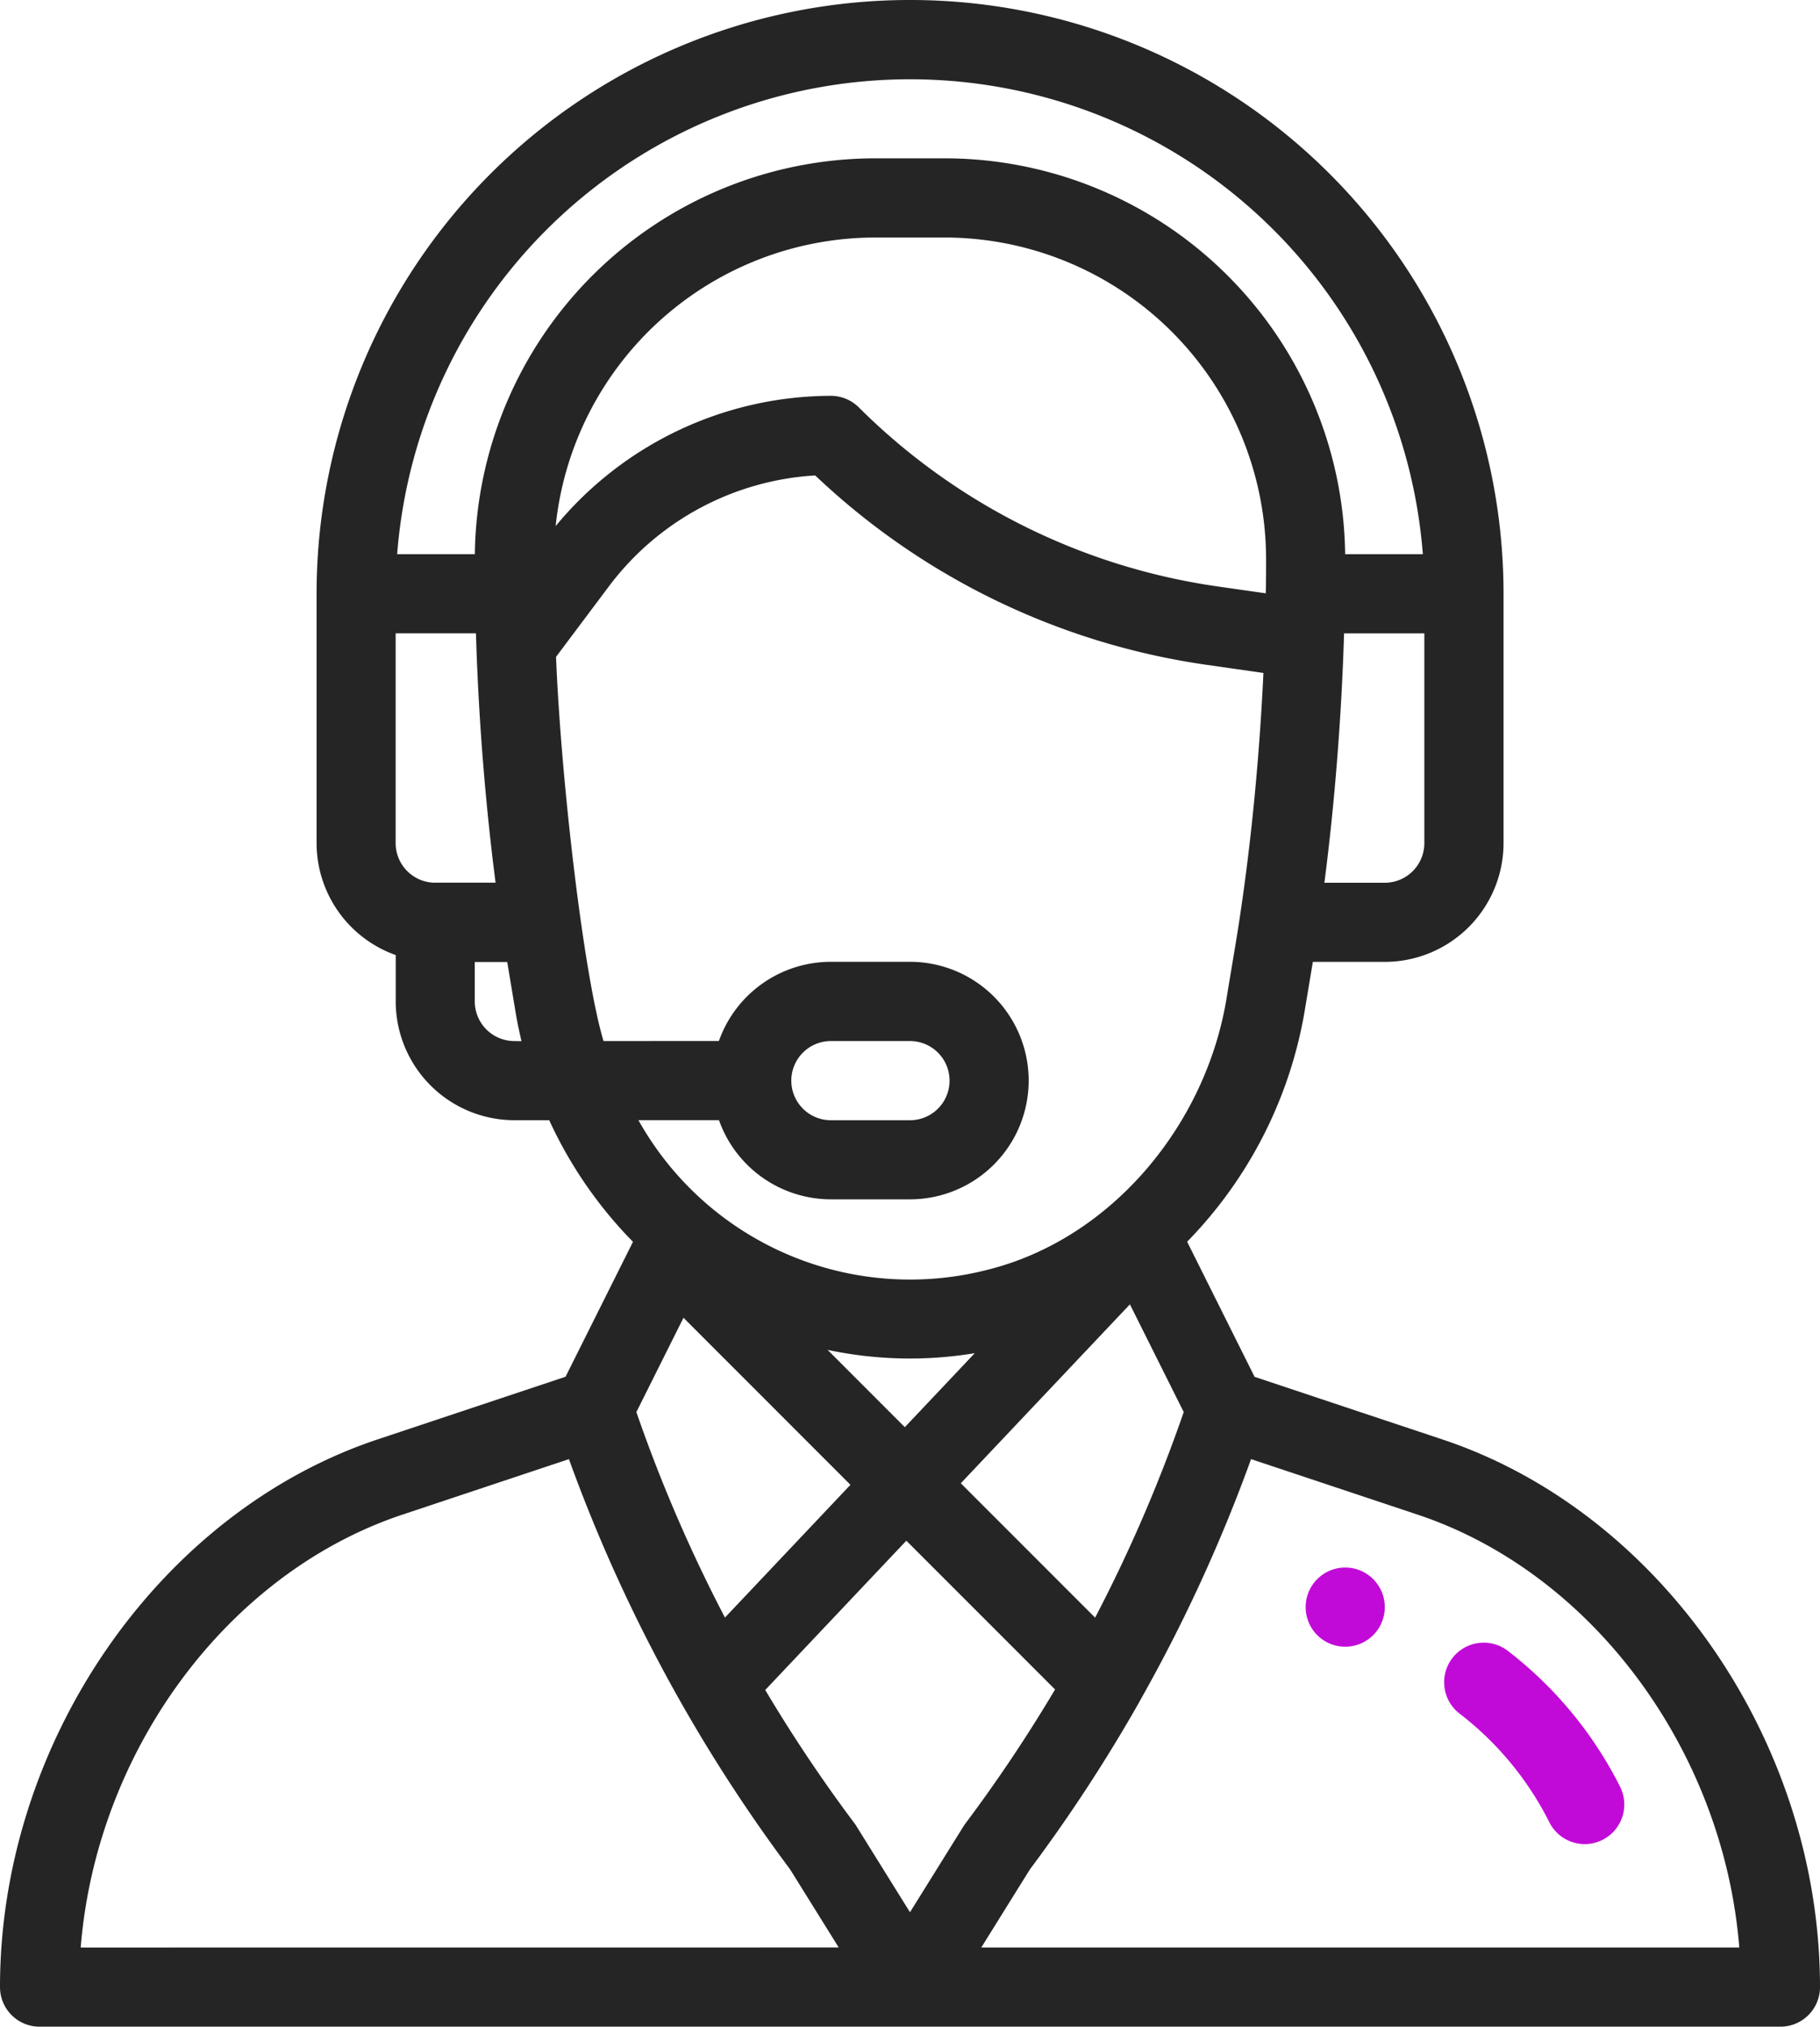 <svg xmlns="http://www.w3.org/2000/svg" width="83.663" height="93.12" viewBox="0 0 83.663 93.12">
  <g id="services" transform="translate(-26)">
    <g id="Group_79" data-name="Group 79" transform="translate(86.019 72.023)">
      <g id="Group_78" data-name="Group 78">
        <path id="Path_114" data-name="Path 114" d="M357.819,396a1.819,1.819,0,1,0,1.819,1.819A1.819,1.819,0,0,0,357.819,396Z" transform="translate(-356 -396)" fill="#c20ad8"/>
      </g>
    </g>
    <g id="Group_81" data-name="Group 81" transform="translate(26)">
      <g id="Group_80" data-name="Group 80">
        <path id="Path_115" data-name="Path 115" d="M92.316,66.141,83.671,63.26l-3.1-6.207a19.92,19.92,0,0,0,5.392-10.538l.387-2.32h3.31a5.462,5.462,0,0,0,5.456-5.456V27.281a27.281,27.281,0,1,0-54.563,0V38.739a5.465,5.465,0,0,0,3.638,5.143v2.132a5.462,5.462,0,0,0,5.456,5.456h1.6a19.731,19.731,0,0,0,3.051,4.724c.258.3.526.583.8.862l-3.1,6.2-8.645,2.881C33.3,69.493,26,80.074,26,91.3a1.819,1.819,0,0,0,1.819,1.819h80.025a1.819,1.819,0,0,0,1.819-1.819C109.663,80.074,102.367,69.493,92.316,66.141Zm-.841-27.4a1.821,1.821,0,0,1-1.819,1.819H86.881c.462-3.581.77-7.392.894-11.145,0-.106.007-.209.01-.313h3.69ZM46.006,40.558a1.821,1.821,0,0,1-1.819-1.819V29.1h3.692q.009.285.019.572c0,.007,0,.013,0,.019v0c.127,3.651.431,7.362.883,10.865H46.006Zm3.638,7.275a1.821,1.821,0,0,1-1.819-1.819V44.2h1.491l.387,2.321c.074.441.165.88.27,1.317ZM47.828,25.463H44.257a23.645,23.645,0,0,1,47.149,0H87.835A18.421,18.421,0,0,0,69.459,7.275H66.2A18.421,18.421,0,0,0,47.828,25.463ZM66.2,10.913h3.256A14.789,14.789,0,0,1,84.2,25.719c0,.572,0,1.071-.014,1.524,0,.006,0,.012,0,.018l-2.275-.325A29.225,29.225,0,0,1,65.48,18.72a1.819,1.819,0,0,0-1.286-.533,16.454,16.454,0,0,0-12.651,5.985A14.784,14.784,0,0,1,66.2,10.913ZM53.743,47.833c-.91-3.029-1.952-11.941-2.183-17.652l2.448-3.264a12.8,12.8,0,0,1,9.466-5.072A32.9,32.9,0,0,0,81.4,30.537l2.678.383c-.179,3.8-.545,7.61-1.069,11.116v0c-.167,1.127-.3,1.852-.633,3.878-.963,5.777-5.274,11-10.965,12.424a14.31,14.31,0,0,1-16.064-6.871H59.05a5.465,5.465,0,0,0,5.143,3.638h3.637a5.456,5.456,0,1,0,0-10.913H64.194a5.459,5.459,0,0,0-5.147,3.638Zm10.3,14.189a18.243,18.243,0,0,0,6.765.152l-3.214,3.4Zm1.051,6.2-5.769,6.1a69.3,69.3,0,0,1-4.072-9.442l2.166-4.333Zm12.846-8.291,2.474,4.949a69.277,69.277,0,0,1-4.073,9.445l-6.174-6.174ZM62.375,49.652a1.819,1.819,0,0,1,1.819-1.819h3.637a1.819,1.819,0,1,1,0,3.638H64.194A1.821,1.821,0,0,1,62.375,49.652ZM29.71,89.483c.721-9.01,6.717-17.2,14.787-19.89l7.656-2.551A72.908,72.908,0,0,0,57.33,78.27l.01.018h0a72.927,72.927,0,0,0,4.978,7.6l2.237,3.592Zm38.121-1.621L65.365,83.9q-.041-.067-.088-.129a69.347,69.347,0,0,1-4.1-6.122l6.486-6.859L74.5,77.625a69.27,69.27,0,0,1-4.112,6.147C70.3,83.89,70.424,83.7,67.831,87.861Zm3.276,1.621,2.237-3.592a72.9,72.9,0,0,0,5.013-7.663l.027-.048,0-.006A72.85,72.85,0,0,0,83.51,67.041l7.656,2.551c8.07,2.691,14.066,10.881,14.787,19.89H71.107Z" transform="translate(-26)" fill="#252525"/>
      </g>
    </g>
    <g id="Group_83" data-name="Group 83" transform="translate(92.41 75.494)">
      <g id="Group_82" data-name="Group 82">
        <path id="Path_116" data-name="Path 116" d="M399.216,421.716a18.184,18.184,0,0,0-5.149-6.251,1.819,1.819,0,1,0-2.218,2.883,14.525,14.525,0,0,1,4.112,4.993,1.819,1.819,0,0,0,3.254-1.626Z" transform="translate(-391.139 -415.088)" fill="#c20ad8"/>
      </g>
    </g>
  </g>
</svg>
